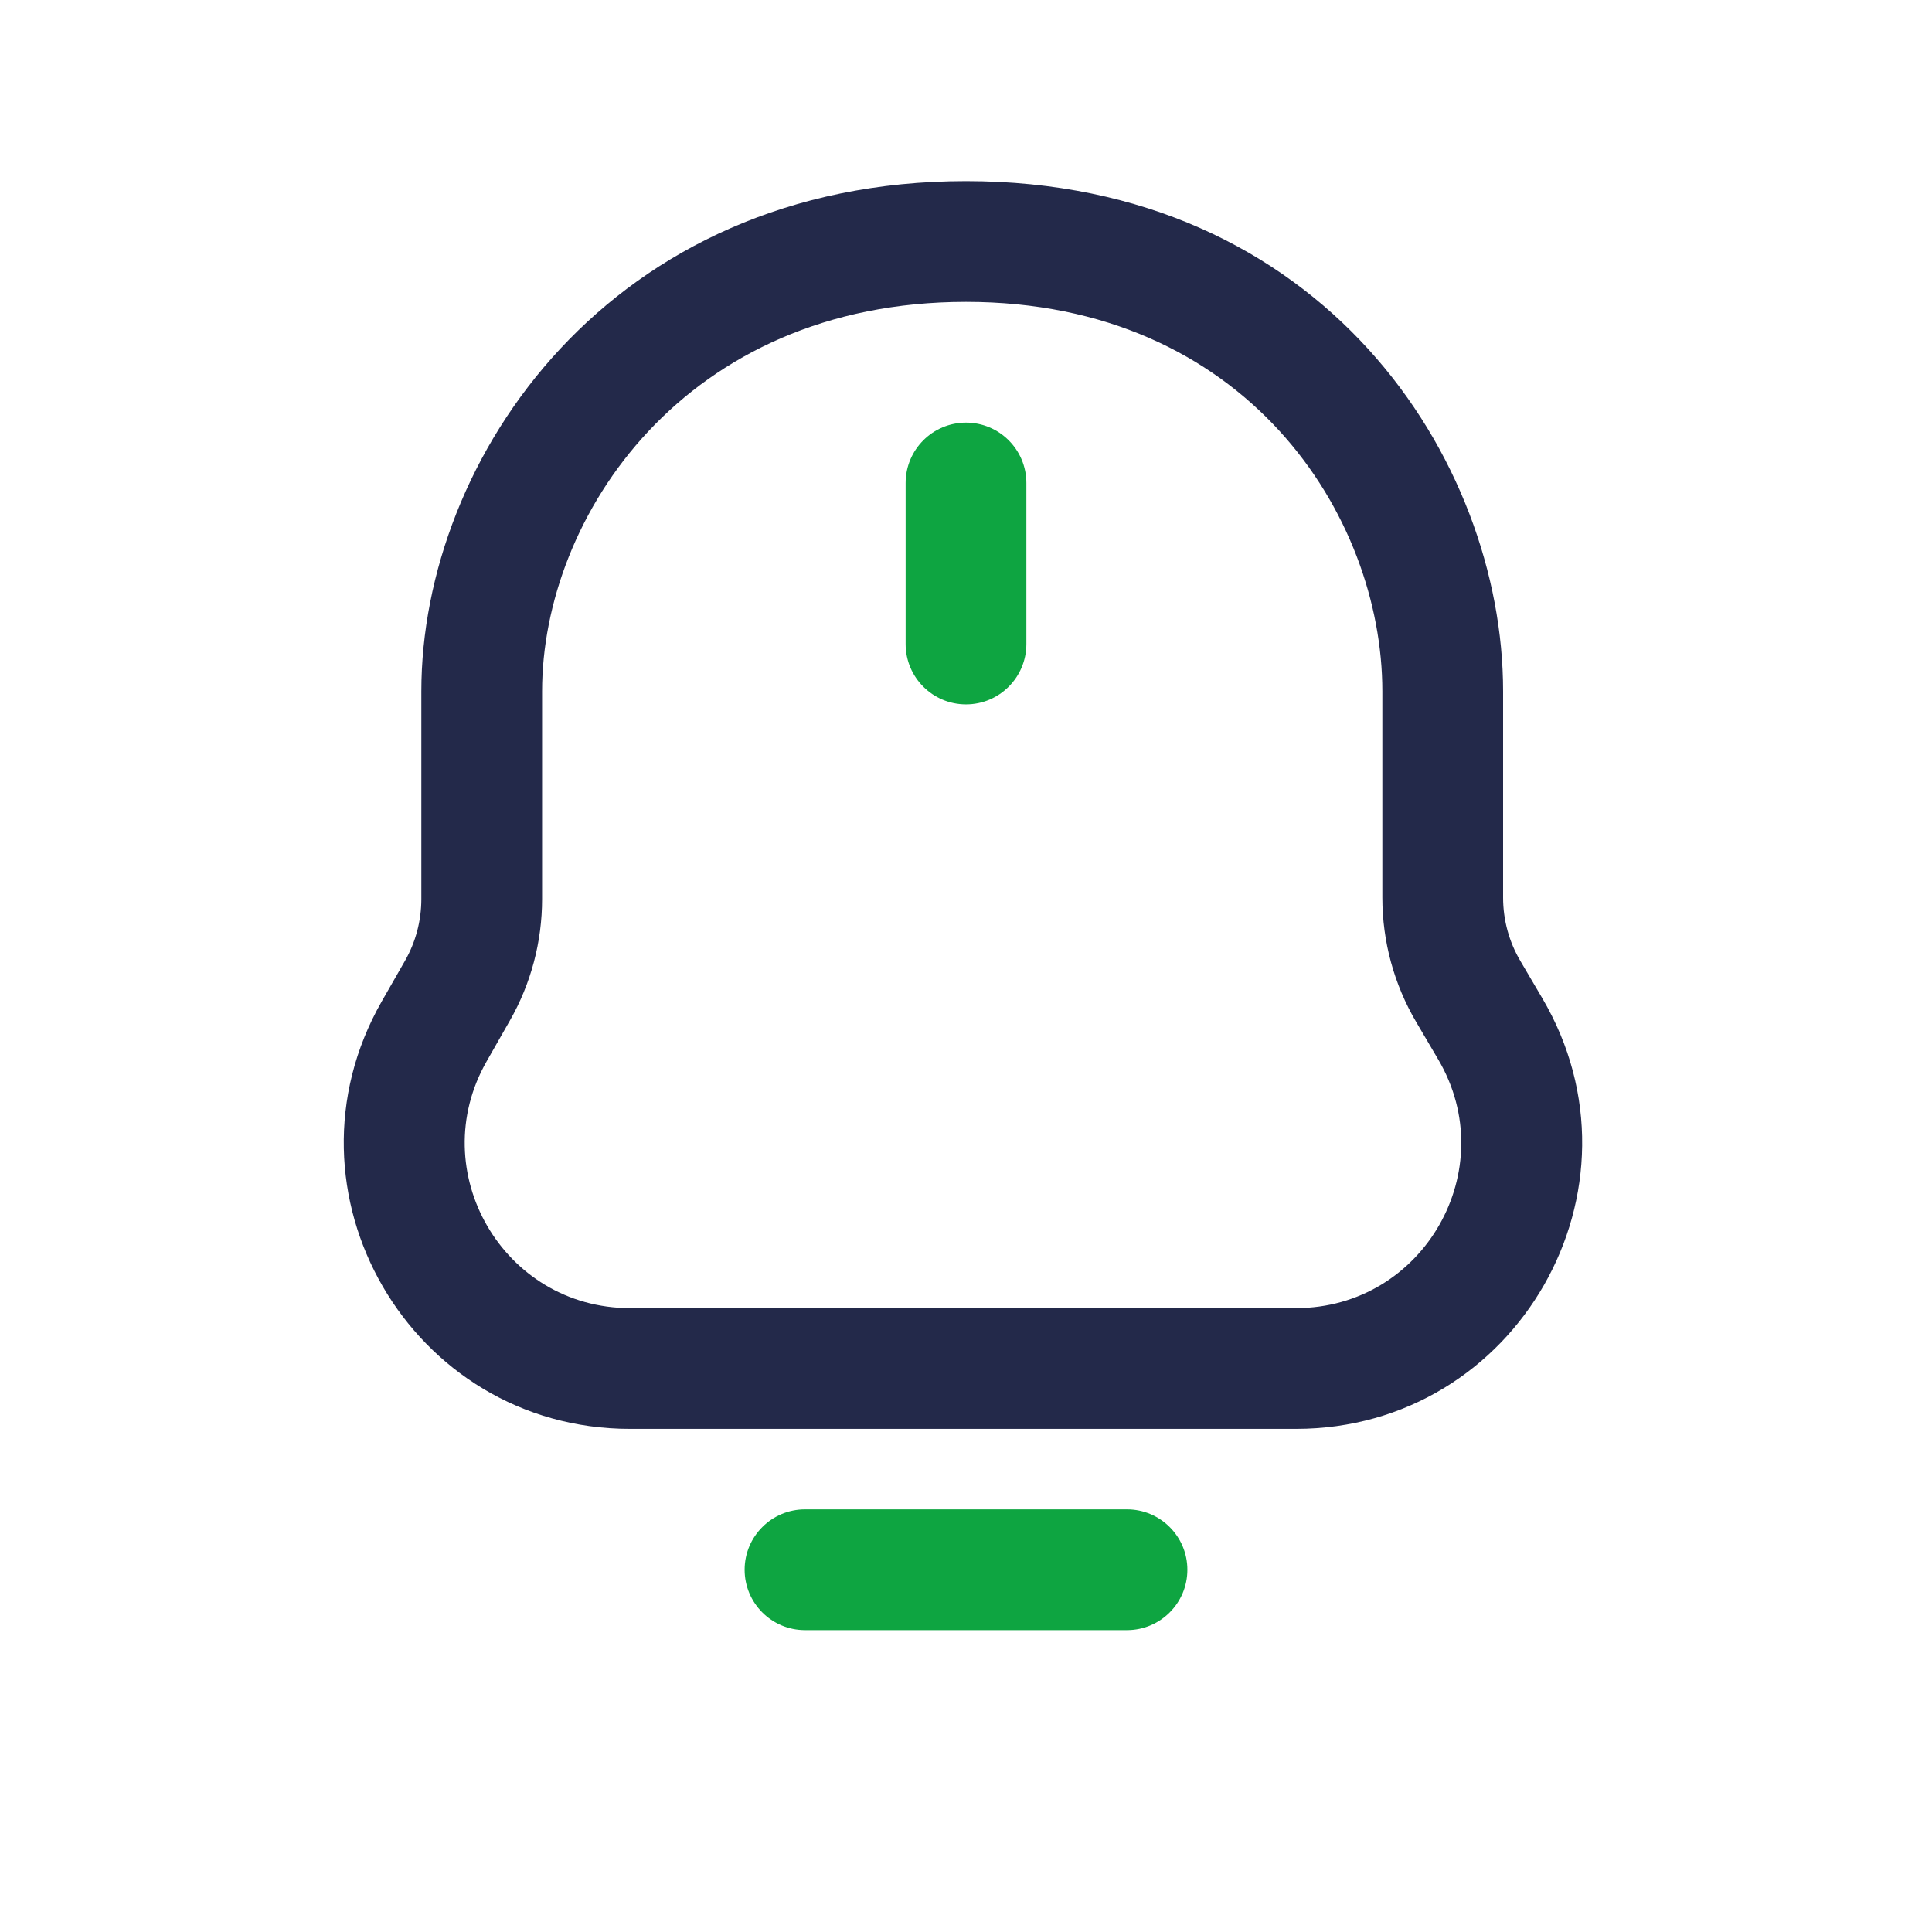 <svg width="24" height="24" viewBox="0 0 24 24" fill="none" xmlns="http://www.w3.org/2000/svg">
<path fill-rule="evenodd" clip-rule="evenodd" d="M5.234 8.588C5.234 5.689 7.583 2.25 12 2.25C16.433 2.25 18.672 5.706 18.672 8.588V11.151C18.672 11.428 18.746 11.7 18.887 11.938L19.157 12.397C20.552 14.764 18.846 17.75 16.099 17.75H7.826C5.1 17.75 3.391 14.805 4.743 12.438L5.03 11.937C5.164 11.703 5.234 11.438 5.234 11.168V8.588ZM12 3.75C8.505 3.75 6.734 6.42 6.734 8.588V11.168C6.734 11.699 6.596 12.22 6.332 12.681L6.046 13.183C5.265 14.549 6.251 16.25 7.826 16.25H16.099C17.686 16.25 18.671 14.526 17.865 13.159L17.595 12.7C17.318 12.231 17.172 11.696 17.172 11.151V8.588C17.172 6.403 15.479 3.75 12 3.75Z" fill="#23294A"/>
<path fill-rule="evenodd" clip-rule="evenodd" d="M9.25 19.5C9.25 19.086 9.586 18.75 10 18.75H14C14.414 18.75 14.75 19.086 14.75 19.5C14.75 19.914 14.414 20.25 14 20.25H10C9.586 20.25 9.25 19.914 9.25 19.5Z" fill="#0EA541"/>
<path fill-rule="evenodd" clip-rule="evenodd" d="M12 5.25C12.414 5.25 12.75 5.586 12.75 6V8C12.75 8.414 12.414 8.75 12 8.75C11.586 8.75 11.25 8.414 11.25 8V6C11.25 5.586 11.586 5.25 12 5.25Z" fill="#0EA541"/>
</svg>
